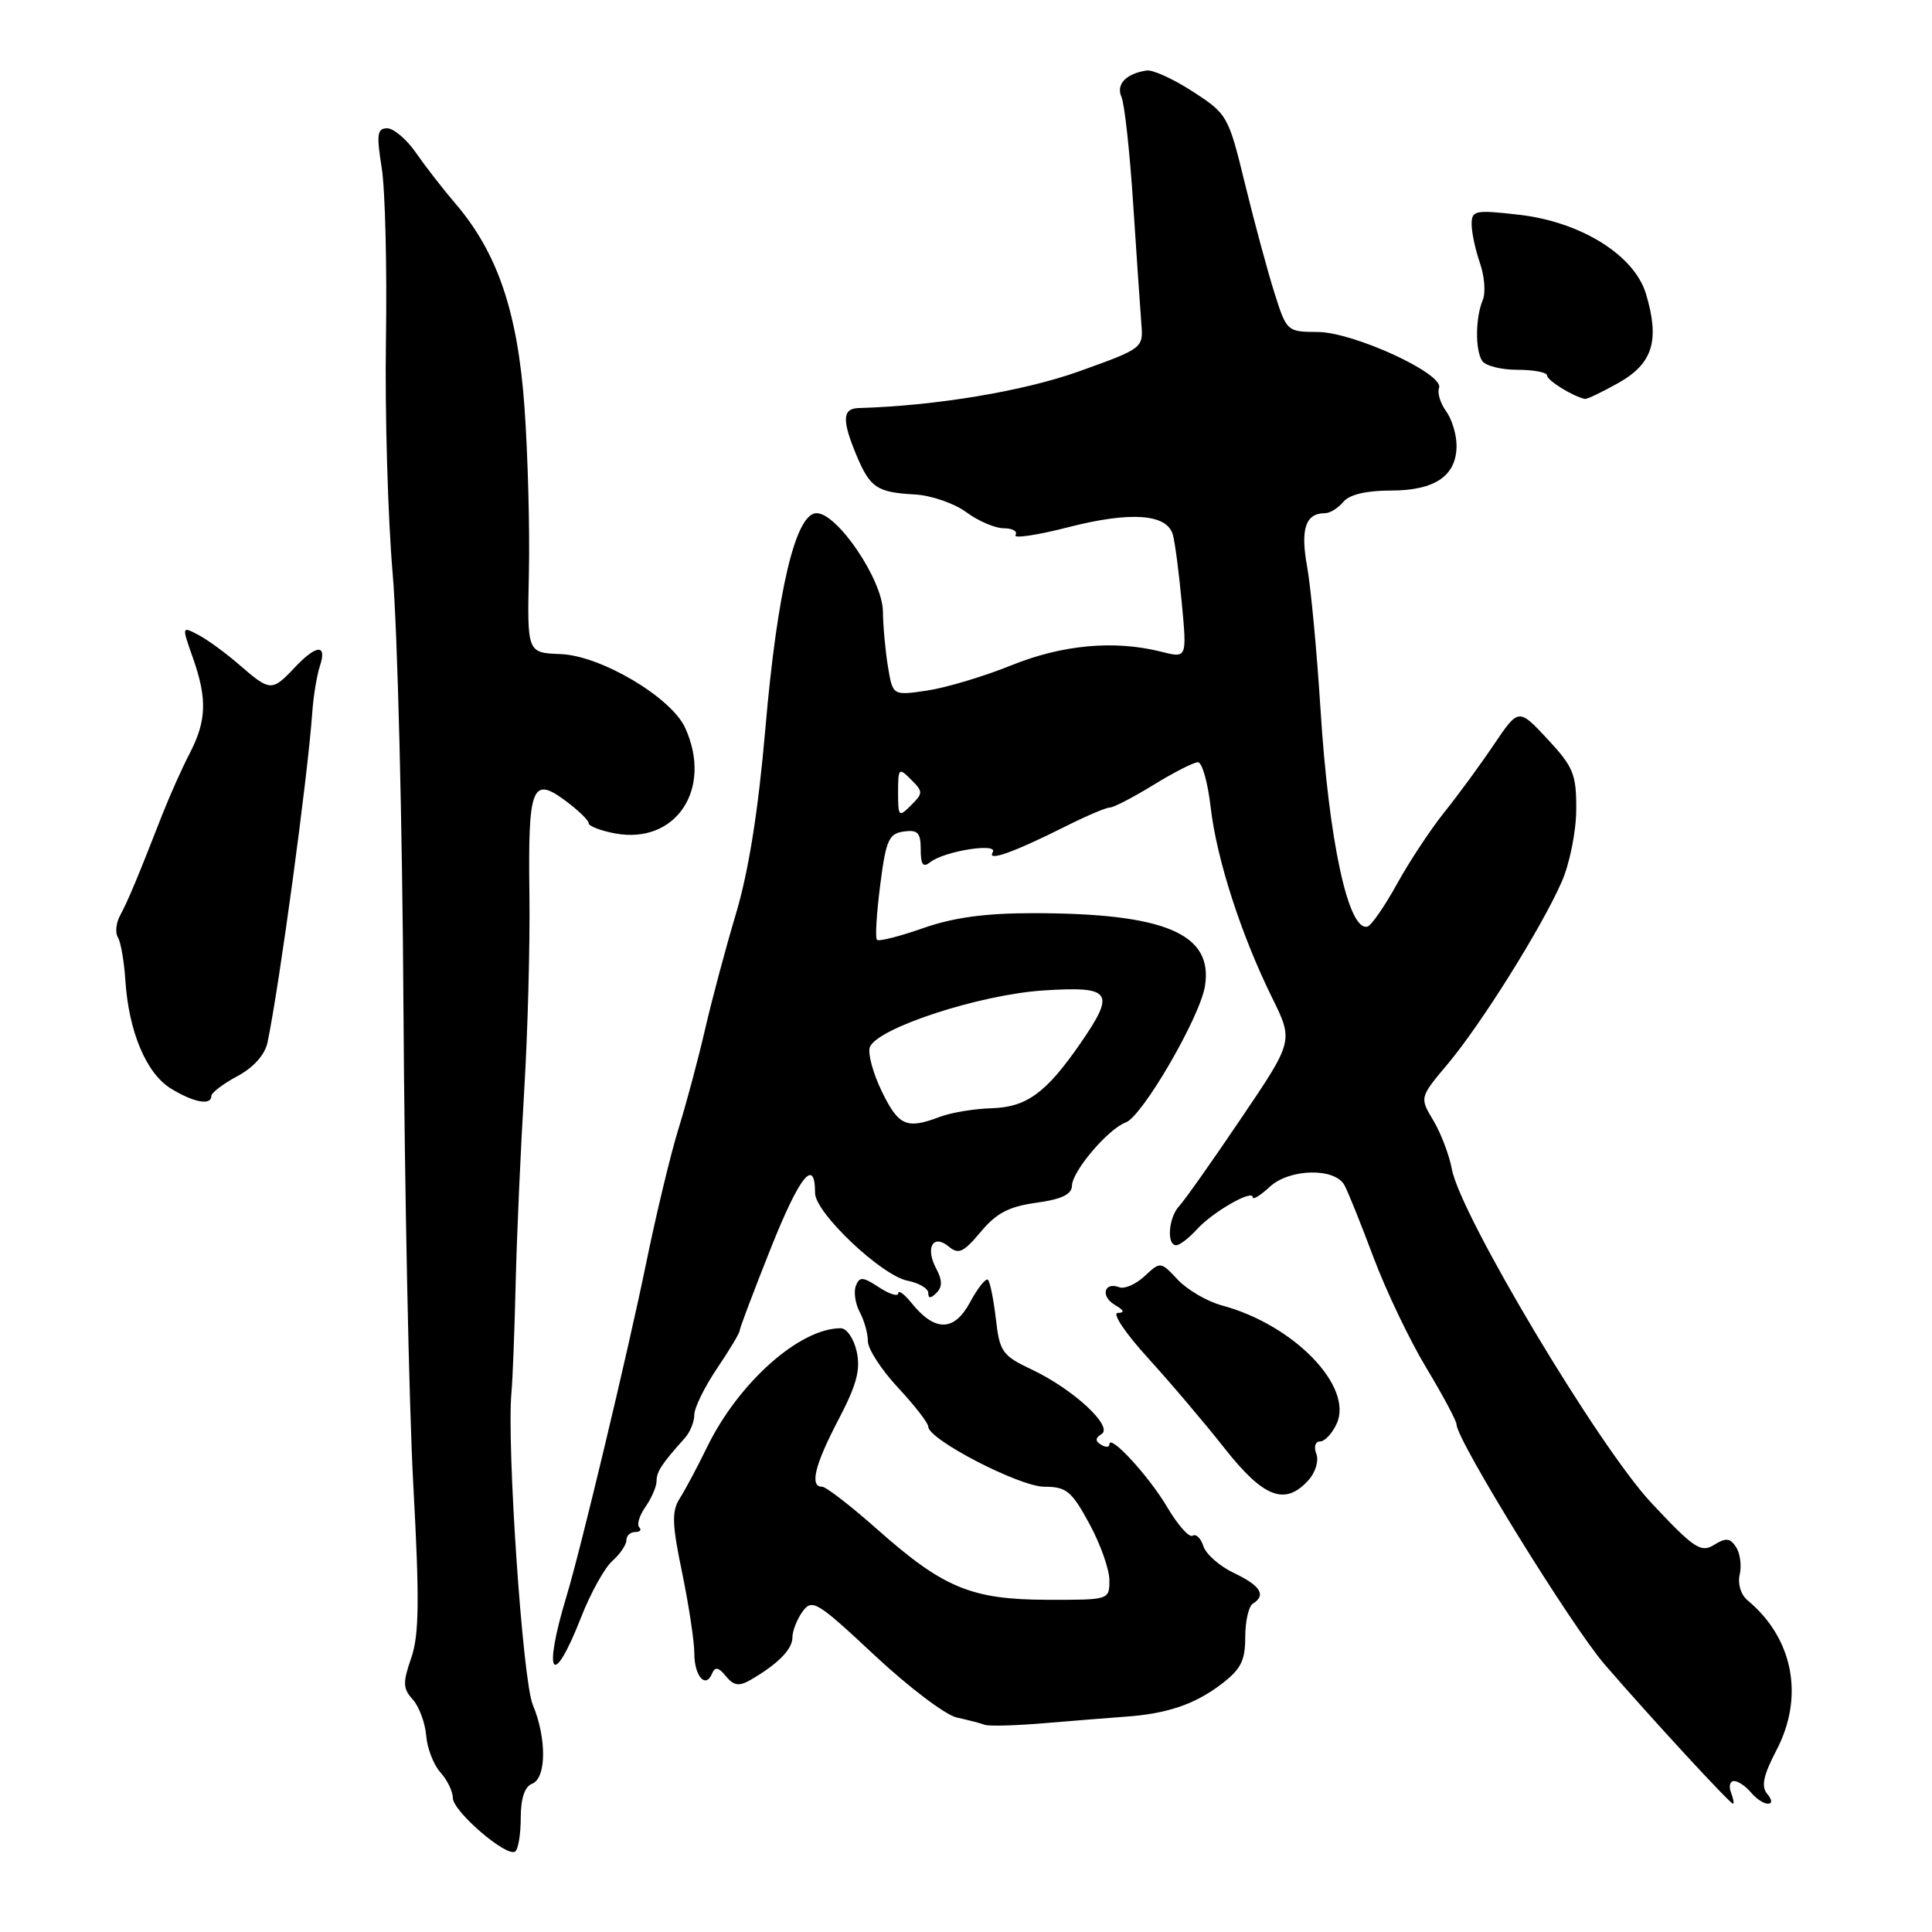 <?xml version="1.0" encoding="UTF-8" standalone="no"?>
<!DOCTYPE svg PUBLIC "-//W3C//DTD SVG 1.1//EN" "http://www.w3.org/Graphics/SVG/1.1/DTD/svg11.dtd" >
<svg xmlns="http://www.w3.org/2000/svg" xmlns:xlink="http://www.w3.org/1999/xlink" version="1.1" viewBox="0 0 256 256">
 <g >
 <path fill="currentColor"
d=" M 69.00 240.91 C 69.00 238.30 69.52 236.74 70.50 236.36 C 72.41 235.63 72.46 230.35 70.59 225.87 C 69.25 222.66 67.13 191.53 67.77 184.50 C 67.93 182.85 68.18 176.32 68.33 170.00 C 68.48 163.68 68.99 152.20 69.46 144.50 C 69.93 136.80 70.24 125.10 70.15 118.50 C 69.96 104.22 70.49 102.82 74.88 106.07 C 76.60 107.34 78.00 108.69 78.00 109.08 C 78.00 109.46 79.57 110.07 81.49 110.43 C 89.55 111.94 94.48 104.54 90.79 96.45 C 88.95 92.40 79.61 86.87 74.28 86.67 C 69.85 86.50 69.85 86.50 70.08 76.00 C 70.21 70.22 69.95 60.33 69.50 54.00 C 68.60 41.34 65.93 33.48 60.30 26.92 C 58.69 25.04 56.36 22.04 55.12 20.25 C 53.88 18.46 52.16 17.00 51.30 17.00 C 49.98 17.00 49.87 17.80 50.58 22.25 C 51.04 25.14 51.29 35.38 51.14 45.00 C 50.99 54.62 51.39 68.58 52.03 76.00 C 52.67 83.42 53.32 109.30 53.46 133.50 C 53.61 157.70 54.19 186.14 54.76 196.69 C 55.60 212.09 55.54 216.64 54.49 219.69 C 53.35 222.97 53.38 223.74 54.70 225.20 C 55.54 226.14 56.33 228.28 56.47 229.96 C 56.60 231.64 57.45 233.84 58.35 234.84 C 59.26 235.84 60.00 237.37 60.00 238.23 C 60.00 239.99 67.06 246.08 68.25 245.35 C 68.66 245.09 69.00 243.09 69.00 240.91 Z  M 229.36 237.50 C 229.05 236.68 229.23 236.00 229.77 236.00 C 230.31 236.00 231.32 236.68 232.00 237.50 C 232.68 238.32 233.69 239.00 234.24 239.00 C 234.87 239.00 234.83 238.50 234.15 237.68 C 233.34 236.71 233.66 235.23 235.38 231.93 C 239.11 224.82 237.62 217.08 231.56 212.05 C 230.67 211.31 230.23 209.87 230.52 208.64 C 230.79 207.46 230.58 205.82 230.04 205.00 C 229.25 203.78 228.69 203.73 227.11 204.71 C 225.38 205.78 224.47 205.18 218.83 199.16 C 211.86 191.73 193.53 161.07 192.38 154.92 C 192.03 153.04 190.92 150.13 189.92 148.46 C 188.10 145.42 188.10 145.42 191.85 140.96 C 196.30 135.65 204.28 122.90 206.94 116.83 C 207.99 114.44 208.85 110.16 208.86 107.27 C 208.88 102.58 208.49 101.63 205.05 97.93 C 201.22 93.82 201.22 93.82 197.95 98.66 C 196.16 101.32 193.21 105.35 191.40 107.60 C 189.59 109.86 186.77 114.12 185.14 117.07 C 183.51 120.03 181.75 122.58 181.23 122.76 C 178.69 123.60 176.06 111.46 174.96 93.77 C 174.48 86.22 173.69 77.81 173.20 75.08 C 172.29 70.08 172.99 68.00 175.58 68.00 C 176.23 68.00 177.32 67.32 178.00 66.50 C 178.81 65.53 181.03 65.00 184.29 65.00 C 190.15 65.00 193.00 63.05 193.00 59.04 C 193.00 57.58 192.38 55.53 191.61 54.48 C 190.85 53.44 190.43 52.05 190.68 51.40 C 191.39 49.55 179.34 44.00 174.59 43.99 C 170.54 43.97 170.48 43.92 168.85 38.74 C 167.94 35.86 166.19 29.37 164.96 24.33 C 162.77 15.34 162.63 15.10 158.06 12.14 C 155.50 10.48 152.75 9.22 151.95 9.34 C 149.20 9.75 147.85 11.17 148.60 12.85 C 149.01 13.76 149.70 20.12 150.15 27.00 C 150.60 33.88 151.09 41.00 151.23 42.82 C 151.50 46.14 151.49 46.15 143.00 49.20 C 135.67 51.83 123.96 53.78 113.75 54.07 C 111.61 54.14 111.55 55.67 113.48 60.31 C 115.29 64.63 116.19 65.24 121.23 65.52 C 123.39 65.64 126.46 66.70 128.04 67.87 C 129.62 69.04 131.86 70.00 133.02 70.00 C 134.17 70.00 134.87 70.40 134.56 70.90 C 134.26 71.39 137.44 70.92 141.62 69.84 C 149.81 67.75 154.60 68.09 155.40 70.82 C 155.68 71.74 156.21 75.81 156.59 79.86 C 157.28 87.22 157.28 87.22 153.89 86.36 C 147.69 84.79 140.77 85.42 133.98 88.17 C 130.39 89.62 125.39 91.12 122.87 91.50 C 118.29 92.18 118.29 92.18 117.66 88.34 C 117.31 86.23 117.01 82.92 116.99 81.00 C 116.94 76.85 110.97 68.00 108.20 68.00 C 105.42 68.00 102.99 78.26 101.41 96.60 C 100.47 107.47 99.20 115.44 97.51 121.10 C 96.13 125.72 94.28 132.65 93.40 136.50 C 92.51 140.35 90.95 146.20 89.92 149.51 C 88.89 152.81 86.94 160.91 85.59 167.51 C 83.22 179.07 76.95 205.31 75.07 211.50 C 71.87 222.07 73.21 223.98 77.01 214.27 C 78.25 211.10 80.11 207.75 81.13 206.84 C 82.16 205.93 83.00 204.69 83.00 204.09 C 83.00 203.49 83.52 203.00 84.17 203.00 C 84.81 203.00 85.05 202.72 84.70 202.37 C 84.35 202.02 84.73 200.80 85.54 199.65 C 86.34 198.50 87.00 196.96 87.00 196.24 C 87.00 195.00 87.69 193.95 90.75 190.54 C 91.44 189.77 92.00 188.39 92.00 187.47 C 92.00 186.54 93.35 183.79 95.00 181.34 C 96.65 178.90 98.00 176.65 98.00 176.34 C 98.00 176.03 99.86 171.11 102.13 165.41 C 105.95 155.82 108.00 153.26 108.00 158.08 C 108.00 160.68 116.77 169.00 120.25 169.70 C 121.76 170.00 123.00 170.73 123.00 171.32 C 123.00 172.08 123.32 172.08 124.09 171.31 C 124.88 170.52 124.87 169.63 124.05 168.09 C 122.57 165.32 123.64 163.45 125.72 165.18 C 127.01 166.26 127.68 165.95 129.95 163.23 C 132.02 160.74 133.70 159.87 137.32 159.37 C 140.67 158.91 142.01 158.27 142.04 157.11 C 142.09 155.16 146.85 149.57 149.17 148.73 C 151.36 147.94 158.99 134.81 159.66 130.68 C 160.79 123.72 154.38 121.00 136.84 121.00 C 130.53 121.00 126.31 121.58 122.30 122.99 C 119.19 124.08 116.44 124.78 116.20 124.53 C 115.95 124.29 116.15 121.03 116.63 117.29 C 117.39 111.32 117.77 110.46 119.75 110.18 C 121.61 109.92 122.00 110.33 122.00 112.55 C 122.00 114.57 122.31 115.00 123.25 114.25 C 125.11 112.77 132.35 111.62 131.54 112.93 C 130.74 114.23 134.31 112.95 141.31 109.44 C 143.98 108.10 146.57 107.00 147.07 107.00 C 147.56 107.00 150.16 105.65 152.85 104.00 C 155.53 102.35 158.18 101.00 158.73 101.00 C 159.29 101.00 160.04 103.68 160.42 106.96 C 161.19 113.76 164.45 123.88 168.57 132.22 C 171.39 137.94 171.39 137.94 164.44 148.21 C 160.63 153.86 156.94 159.08 156.25 159.81 C 154.84 161.31 154.55 165.00 155.85 165.00 C 156.31 165.00 157.55 164.05 158.59 162.90 C 160.69 160.59 166.00 157.54 166.00 158.65 C 166.00 159.03 167.01 158.41 168.25 157.26 C 170.86 154.84 176.84 154.70 178.14 157.03 C 178.59 157.84 180.32 162.13 181.98 166.57 C 183.64 171.00 186.80 177.62 189.00 181.26 C 191.20 184.91 193.00 188.28 193.00 188.75 C 193.00 190.80 208.25 215.50 212.66 220.59 C 218.88 227.78 229.23 239.00 229.63 239.00 C 229.80 239.00 229.68 238.32 229.36 237.50 Z  M 149.00 227.48 C 154.58 227.10 158.26 225.86 161.75 223.22 C 164.42 221.20 165.00 220.08 165.00 216.94 C 165.00 214.84 165.45 212.84 166.00 212.50 C 167.81 211.38 167.05 210.12 163.54 208.45 C 161.63 207.55 159.80 205.94 159.46 204.89 C 159.13 203.83 158.48 203.20 158.02 203.49 C 157.57 203.77 156.07 202.09 154.69 199.75 C 152.27 195.63 147.00 189.90 147.00 191.38 C 147.00 191.79 146.50 191.81 145.89 191.43 C 145.10 190.94 145.12 190.55 145.96 190.02 C 147.57 189.03 142.22 184.08 136.75 181.49 C 132.81 179.63 132.46 179.14 131.96 174.78 C 131.66 172.20 131.19 169.86 130.91 169.58 C 130.64 169.31 129.57 170.64 128.54 172.55 C 126.43 176.47 123.88 176.50 120.77 172.64 C 119.82 171.46 119.03 170.89 119.02 171.37 C 119.01 171.84 117.87 171.49 116.48 170.58 C 114.32 169.16 113.88 169.14 113.40 170.39 C 113.10 171.19 113.33 172.75 113.92 173.86 C 114.52 174.96 115.00 176.71 115.00 177.73 C 115.00 178.75 116.80 181.52 119.00 183.88 C 121.20 186.24 123.00 188.56 123.00 189.04 C 123.00 190.74 135.09 197.00 138.39 197.00 C 141.30 197.00 141.99 197.57 144.34 201.89 C 145.80 204.57 147.00 207.95 147.00 209.39 C 147.00 212.00 146.99 212.00 138.75 211.98 C 128.70 211.95 125.00 210.42 116.19 202.60 C 112.71 199.52 109.45 197.00 108.94 197.00 C 107.25 197.00 107.95 194.13 111.10 188.11 C 113.50 183.53 114.05 181.50 113.52 179.10 C 113.14 177.37 112.20 176.00 111.39 176.00 C 105.95 176.00 97.86 183.20 93.69 191.75 C 92.42 194.36 90.79 197.42 90.07 198.55 C 88.99 200.25 89.04 201.92 90.39 208.41 C 91.27 212.70 92.00 217.49 92.00 219.05 C 92.00 222.09 93.49 223.82 94.35 221.76 C 94.74 220.82 95.21 220.90 96.19 222.11 C 97.23 223.37 97.92 223.47 99.43 222.61 C 103.07 220.50 105.00 218.55 105.00 216.97 C 105.00 216.10 105.61 214.55 106.35 213.53 C 107.61 211.81 108.26 212.20 115.88 219.33 C 120.38 223.54 125.28 227.25 126.78 227.58 C 128.28 227.91 129.95 228.34 130.50 228.55 C 131.05 228.75 134.65 228.65 138.50 228.32 C 142.35 228.00 147.07 227.62 149.00 227.48 Z  M 173.37 196.14 C 174.31 195.10 174.77 193.57 174.42 192.64 C 174.06 191.72 174.28 191.00 174.91 191.00 C 175.54 191.00 176.53 189.94 177.12 188.64 C 179.36 183.72 171.44 175.54 161.95 172.99 C 159.98 172.46 157.34 170.92 156.07 169.58 C 153.79 167.14 153.77 167.14 151.67 169.09 C 150.52 170.17 149.01 170.83 148.32 170.57 C 146.29 169.79 145.79 171.78 147.73 172.91 C 148.96 173.63 149.08 173.95 148.10 173.97 C 147.33 173.99 149.13 176.67 152.10 179.93 C 155.07 183.19 159.65 188.59 162.28 191.93 C 167.44 198.47 170.28 199.56 173.37 196.14 Z  M 28.00 145.23 C 28.00 144.80 29.55 143.62 31.45 142.60 C 33.62 141.43 35.10 139.77 35.45 138.12 C 37.04 130.47 40.76 103.05 41.37 94.50 C 41.52 92.30 41.98 89.49 42.39 88.25 C 43.37 85.29 41.92 85.39 39.00 88.50 C 36.06 91.63 35.78 91.62 31.78 88.15 C 29.98 86.58 27.51 84.77 26.29 84.13 C 24.08 82.97 24.08 82.97 25.54 87.11 C 27.48 92.60 27.38 95.49 25.12 99.86 C 24.08 101.86 22.45 105.53 21.48 108.00 C 18.28 116.21 16.91 119.48 15.92 121.29 C 15.38 122.28 15.24 123.58 15.62 124.20 C 16.00 124.81 16.45 127.38 16.61 129.90 C 17.06 136.72 19.39 142.25 22.65 144.24 C 25.66 146.09 28.00 146.52 28.00 145.23 Z  M 214.50 50.71 C 219.01 48.16 219.95 45.10 218.10 38.94 C 216.56 33.80 209.45 29.38 201.23 28.45 C 195.45 27.79 195.00 27.88 195.00 29.72 C 195.00 30.81 195.50 33.12 196.10 34.86 C 196.71 36.60 196.88 38.81 196.47 39.76 C 195.51 42.07 195.45 46.31 196.38 47.80 C 196.78 48.46 198.89 49.00 201.06 49.00 C 203.23 49.00 205.00 49.34 205.00 49.76 C 205.00 50.41 208.41 52.52 210.00 52.86 C 210.28 52.92 212.30 51.95 214.50 50.71 Z  M 116.84 144.61 C 115.67 142.19 114.96 139.56 115.26 138.75 C 116.24 136.22 129.80 131.79 138.25 131.24 C 147.34 130.66 147.87 131.43 143.11 138.32 C 138.59 144.85 136.01 146.72 131.34 146.85 C 129.06 146.92 125.99 147.43 124.53 147.99 C 120.13 149.66 119.07 149.20 116.84 144.61 Z  M 119.00 105.00 C 119.00 101.76 119.10 101.67 120.71 103.29 C 122.33 104.90 122.33 105.10 120.71 106.71 C 119.10 108.33 119.00 108.24 119.00 105.00 Z "/>
</g>
</svg>
